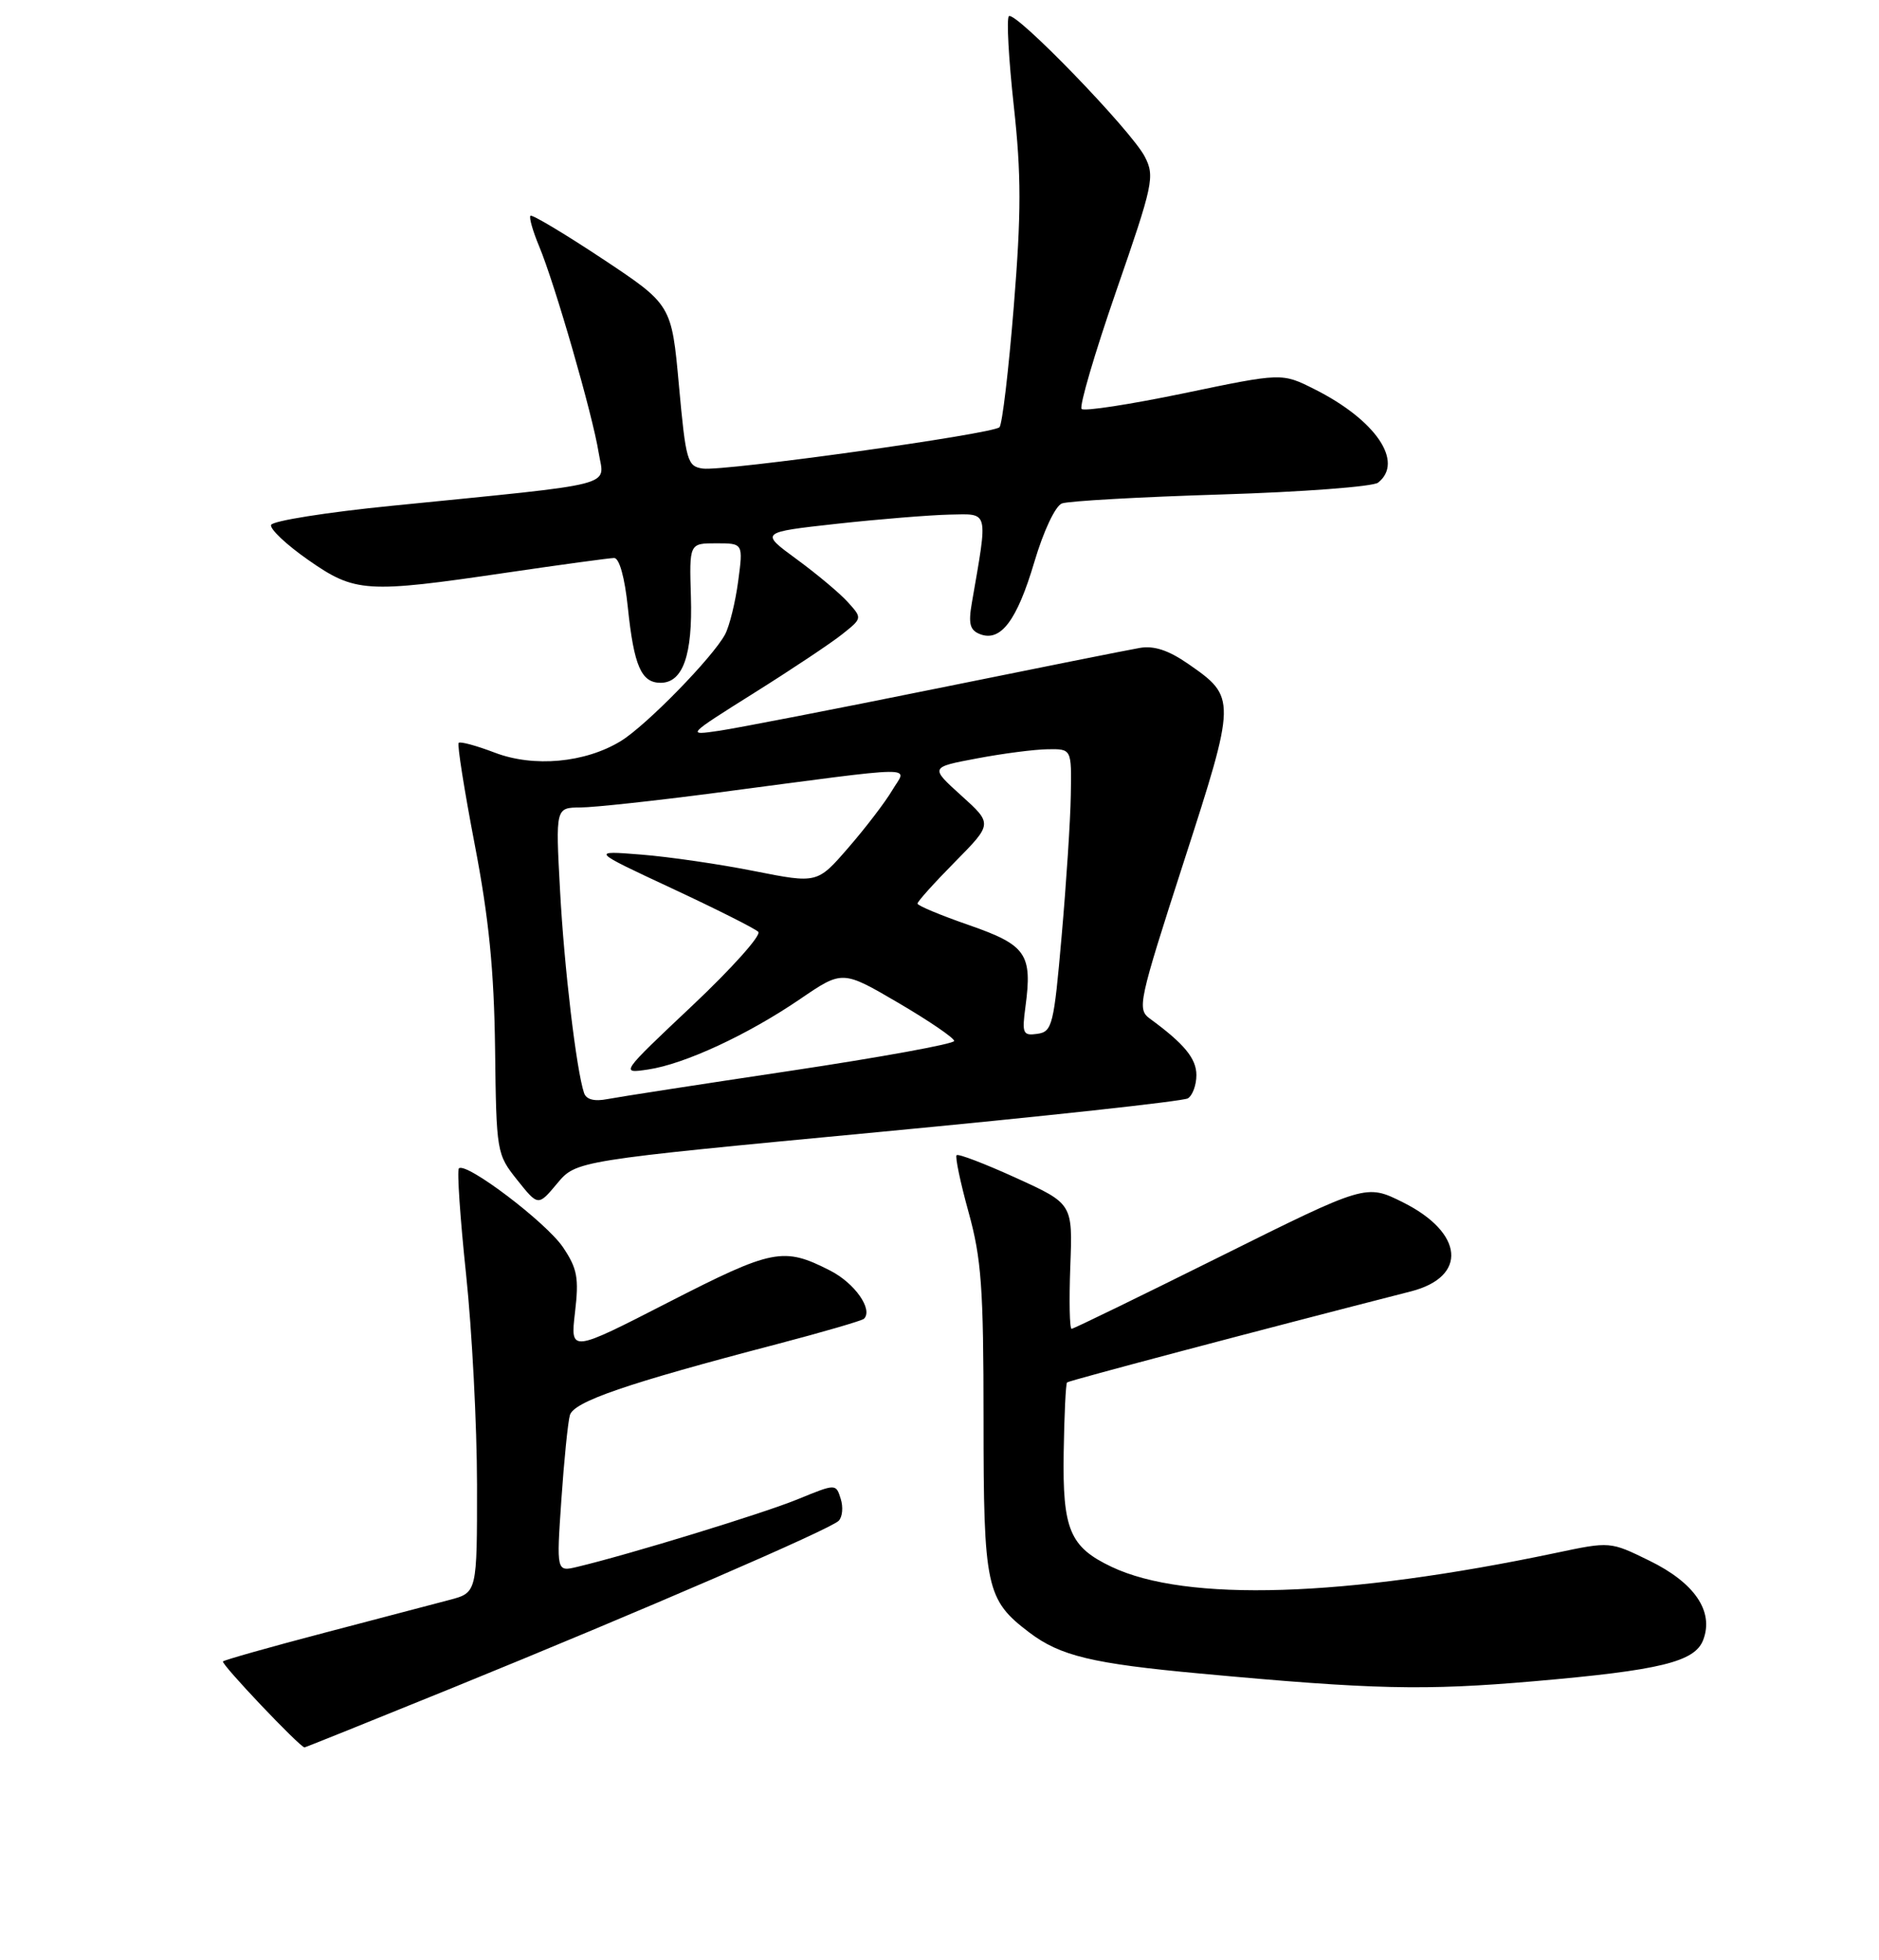 <?xml version="1.0" encoding="UTF-8" standalone="no"?>
<!DOCTYPE svg PUBLIC "-//W3C//DTD SVG 1.1//EN" "http://www.w3.org/Graphics/SVG/1.1/DTD/svg11.dtd" >
<svg xmlns="http://www.w3.org/2000/svg" xmlns:xlink="http://www.w3.org/1999/xlink" version="1.1" viewBox="0 0 256 267">
 <g >
 <path fill="currentColor"
d=" M 61.58 229.92 C 87.67 219.30 113.09 208.31 114.26 207.14 C 114.78 206.62 114.90 205.27 114.54 204.14 C 113.89 202.07 113.89 202.07 108.69 204.20 C 103.99 206.13 85.75 211.72 78.65 213.41 C 75.81 214.09 75.81 214.09 76.48 204.29 C 76.85 198.91 77.37 193.72 77.64 192.76 C 78.16 190.91 85.30 188.45 105.87 183.07 C 112.12 181.43 117.45 179.88 117.71 179.62 C 118.98 178.36 116.45 174.76 113.09 173.05 C 106.74 169.81 105.30 170.09 91.10 177.36 C 77.70 184.23 77.70 184.23 78.34 178.75 C 78.89 174.06 78.66 172.79 76.71 169.89 C 74.43 166.50 63.47 158.20 62.52 159.14 C 62.25 159.42 62.69 165.91 63.50 173.57 C 64.31 181.23 64.98 194.12 64.99 202.21 C 65.00 216.92 65.00 216.92 61.25 217.91 C 59.19 218.46 51.48 220.48 44.12 222.41 C 36.76 224.34 30.58 226.09 30.38 226.29 C 30.06 226.61 40.87 238.00 41.49 238.00 C 41.61 238.00 50.65 234.36 61.58 229.92 Z  M 209.00 228.99 C 226.20 227.50 230.92 226.35 232.05 223.36 C 233.53 219.47 230.89 215.58 224.70 212.56 C 219.37 209.95 219.37 209.95 211.98 211.51 C 183.21 217.56 161.62 218.24 151.45 213.41 C 145.74 210.70 144.75 208.33 144.92 197.80 C 145.00 192.74 145.20 188.46 145.38 188.29 C 145.63 188.04 171.77 181.12 192.23 175.89 C 199.99 173.90 199.44 167.90 191.14 163.76 C 186.12 161.26 186.12 161.26 166.31 171.11 C 155.41 176.53 146.28 180.98 146.00 180.99 C 145.72 181.00 145.65 177.17 145.82 172.48 C 146.15 163.95 146.15 163.95 138.44 160.44 C 134.20 158.51 130.55 157.11 130.33 157.34 C 130.11 157.56 130.84 161.06 131.96 165.10 C 133.71 171.42 134.00 175.40 134.00 193.28 C 134.00 216.28 134.35 217.89 140.25 222.36 C 144.45 225.54 148.83 226.59 163.50 227.94 C 187.14 230.13 194.02 230.28 209.00 228.99 Z  M 119.59 154.20 C 142.20 152.06 161.21 149.99 161.84 149.60 C 162.48 149.20 163.00 147.78 163.00 146.43 C 163.00 144.17 161.33 142.15 156.66 138.74 C 154.90 137.45 155.12 136.46 161.26 117.45 C 168.46 95.19 168.46 94.98 161.88 90.42 C 159.21 88.57 157.22 87.91 155.28 88.25 C 153.75 88.51 141.25 91.01 127.50 93.80 C 113.75 96.59 100.47 99.16 98.00 99.53 C 93.50 100.19 93.50 100.19 102.76 94.37 C 107.85 91.18 113.25 87.58 114.75 86.38 C 117.49 84.20 117.49 84.20 115.51 82.01 C 114.43 80.81 111.29 78.18 108.53 76.16 C 103.53 72.50 103.53 72.50 114.02 71.34 C 119.78 70.71 126.70 70.15 129.39 70.09 C 134.78 69.99 134.62 69.33 132.41 82.10 C 131.91 84.98 132.14 85.84 133.54 86.38 C 136.35 87.45 138.56 84.51 140.92 76.55 C 142.17 72.33 143.78 68.91 144.68 68.57 C 145.55 68.24 155.31 67.69 166.38 67.35 C 177.44 67.01 187.06 66.28 187.75 65.74 C 191.33 62.92 187.43 57.19 179.07 53.00 C 174.65 50.78 174.65 50.78 161.32 53.56 C 153.99 55.08 147.71 56.05 147.36 55.70 C 147.02 55.35 149.14 48.12 152.08 39.63 C 157.13 25.07 157.35 24.02 155.97 21.34 C 154.14 17.78 138.27 1.39 137.45 2.21 C 137.12 2.55 137.42 8.04 138.12 14.41 C 139.15 23.78 139.15 29.01 138.12 41.75 C 137.42 50.41 136.55 57.81 136.17 58.19 C 135.27 59.12 98.60 64.22 95.75 63.82 C 93.64 63.52 93.44 62.79 92.50 52.50 C 91.50 41.50 91.50 41.50 82.08 35.25 C 76.90 31.82 72.49 29.18 72.27 29.39 C 72.06 29.61 72.59 31.48 73.46 33.56 C 75.60 38.68 80.75 56.53 81.56 61.64 C 82.32 66.38 84.81 65.74 53.38 68.89 C 44.52 69.77 37.11 70.95 36.93 71.50 C 36.75 72.05 39.02 74.19 41.97 76.25 C 48.38 80.73 49.86 80.82 69.00 78.00 C 76.42 76.91 83.03 76.01 83.67 76.00 C 84.38 76.00 85.12 78.66 85.54 82.75 C 86.37 90.70 87.37 93.00 90.00 93.00 C 93.04 93.00 94.38 89.21 94.13 81.25 C 93.91 74.00 93.91 74.00 97.58 74.00 C 101.26 74.00 101.26 74.00 100.57 79.17 C 100.19 82.02 99.39 85.27 98.79 86.40 C 97.11 89.54 88.05 98.81 84.59 100.93 C 79.74 103.90 72.73 104.55 67.40 102.51 C 64.91 101.56 62.70 100.96 62.49 101.18 C 62.27 101.40 63.26 107.63 64.68 115.04 C 66.61 125.08 67.31 132.14 67.45 142.83 C 67.62 156.95 67.67 157.21 70.47 160.72 C 73.32 164.29 73.32 164.29 75.91 161.19 C 78.50 158.09 78.50 158.09 119.59 154.20 Z  M 79.57 148.86 C 78.52 145.72 76.86 131.73 76.30 121.25 C 75.69 110.00 75.69 110.00 79.10 109.98 C 80.97 109.97 89.25 109.07 97.50 107.99 C 126.17 104.22 123.55 104.26 121.56 107.64 C 120.60 109.26 117.91 112.78 115.58 115.46 C 111.35 120.34 111.35 120.34 102.80 118.65 C 98.10 117.71 91.16 116.70 87.38 116.40 C 80.50 115.85 80.50 115.85 91.50 120.98 C 97.55 123.80 102.87 126.47 103.31 126.92 C 103.76 127.36 99.71 131.89 94.31 136.98 C 84.50 146.23 84.50 146.23 88.29 145.67 C 93.25 144.94 101.88 140.94 109.03 136.06 C 114.78 132.14 114.78 132.14 122.39 136.59 C 126.57 139.04 130.00 141.38 130.00 141.78 C 130.00 142.18 119.99 144.00 107.75 145.84 C 95.51 147.67 84.27 149.41 82.76 149.70 C 80.96 150.05 79.87 149.76 79.57 148.86 Z  M 139.71 137.12 C 140.67 129.94 139.83 128.72 132.04 126.01 C 128.17 124.67 125.00 123.35 125.00 123.07 C 125.00 122.79 127.30 120.23 130.12 117.38 C 135.23 112.20 135.23 112.20 130.96 108.35 C 126.70 104.50 126.70 104.50 133.10 103.30 C 136.62 102.63 140.96 102.07 142.75 102.05 C 146.00 102.00 146.00 102.00 145.89 108.25 C 145.84 111.69 145.27 120.35 144.64 127.50 C 143.58 139.65 143.36 140.52 141.34 140.81 C 139.36 141.09 139.22 140.78 139.71 137.12 Z "/>
</g>
</svg>